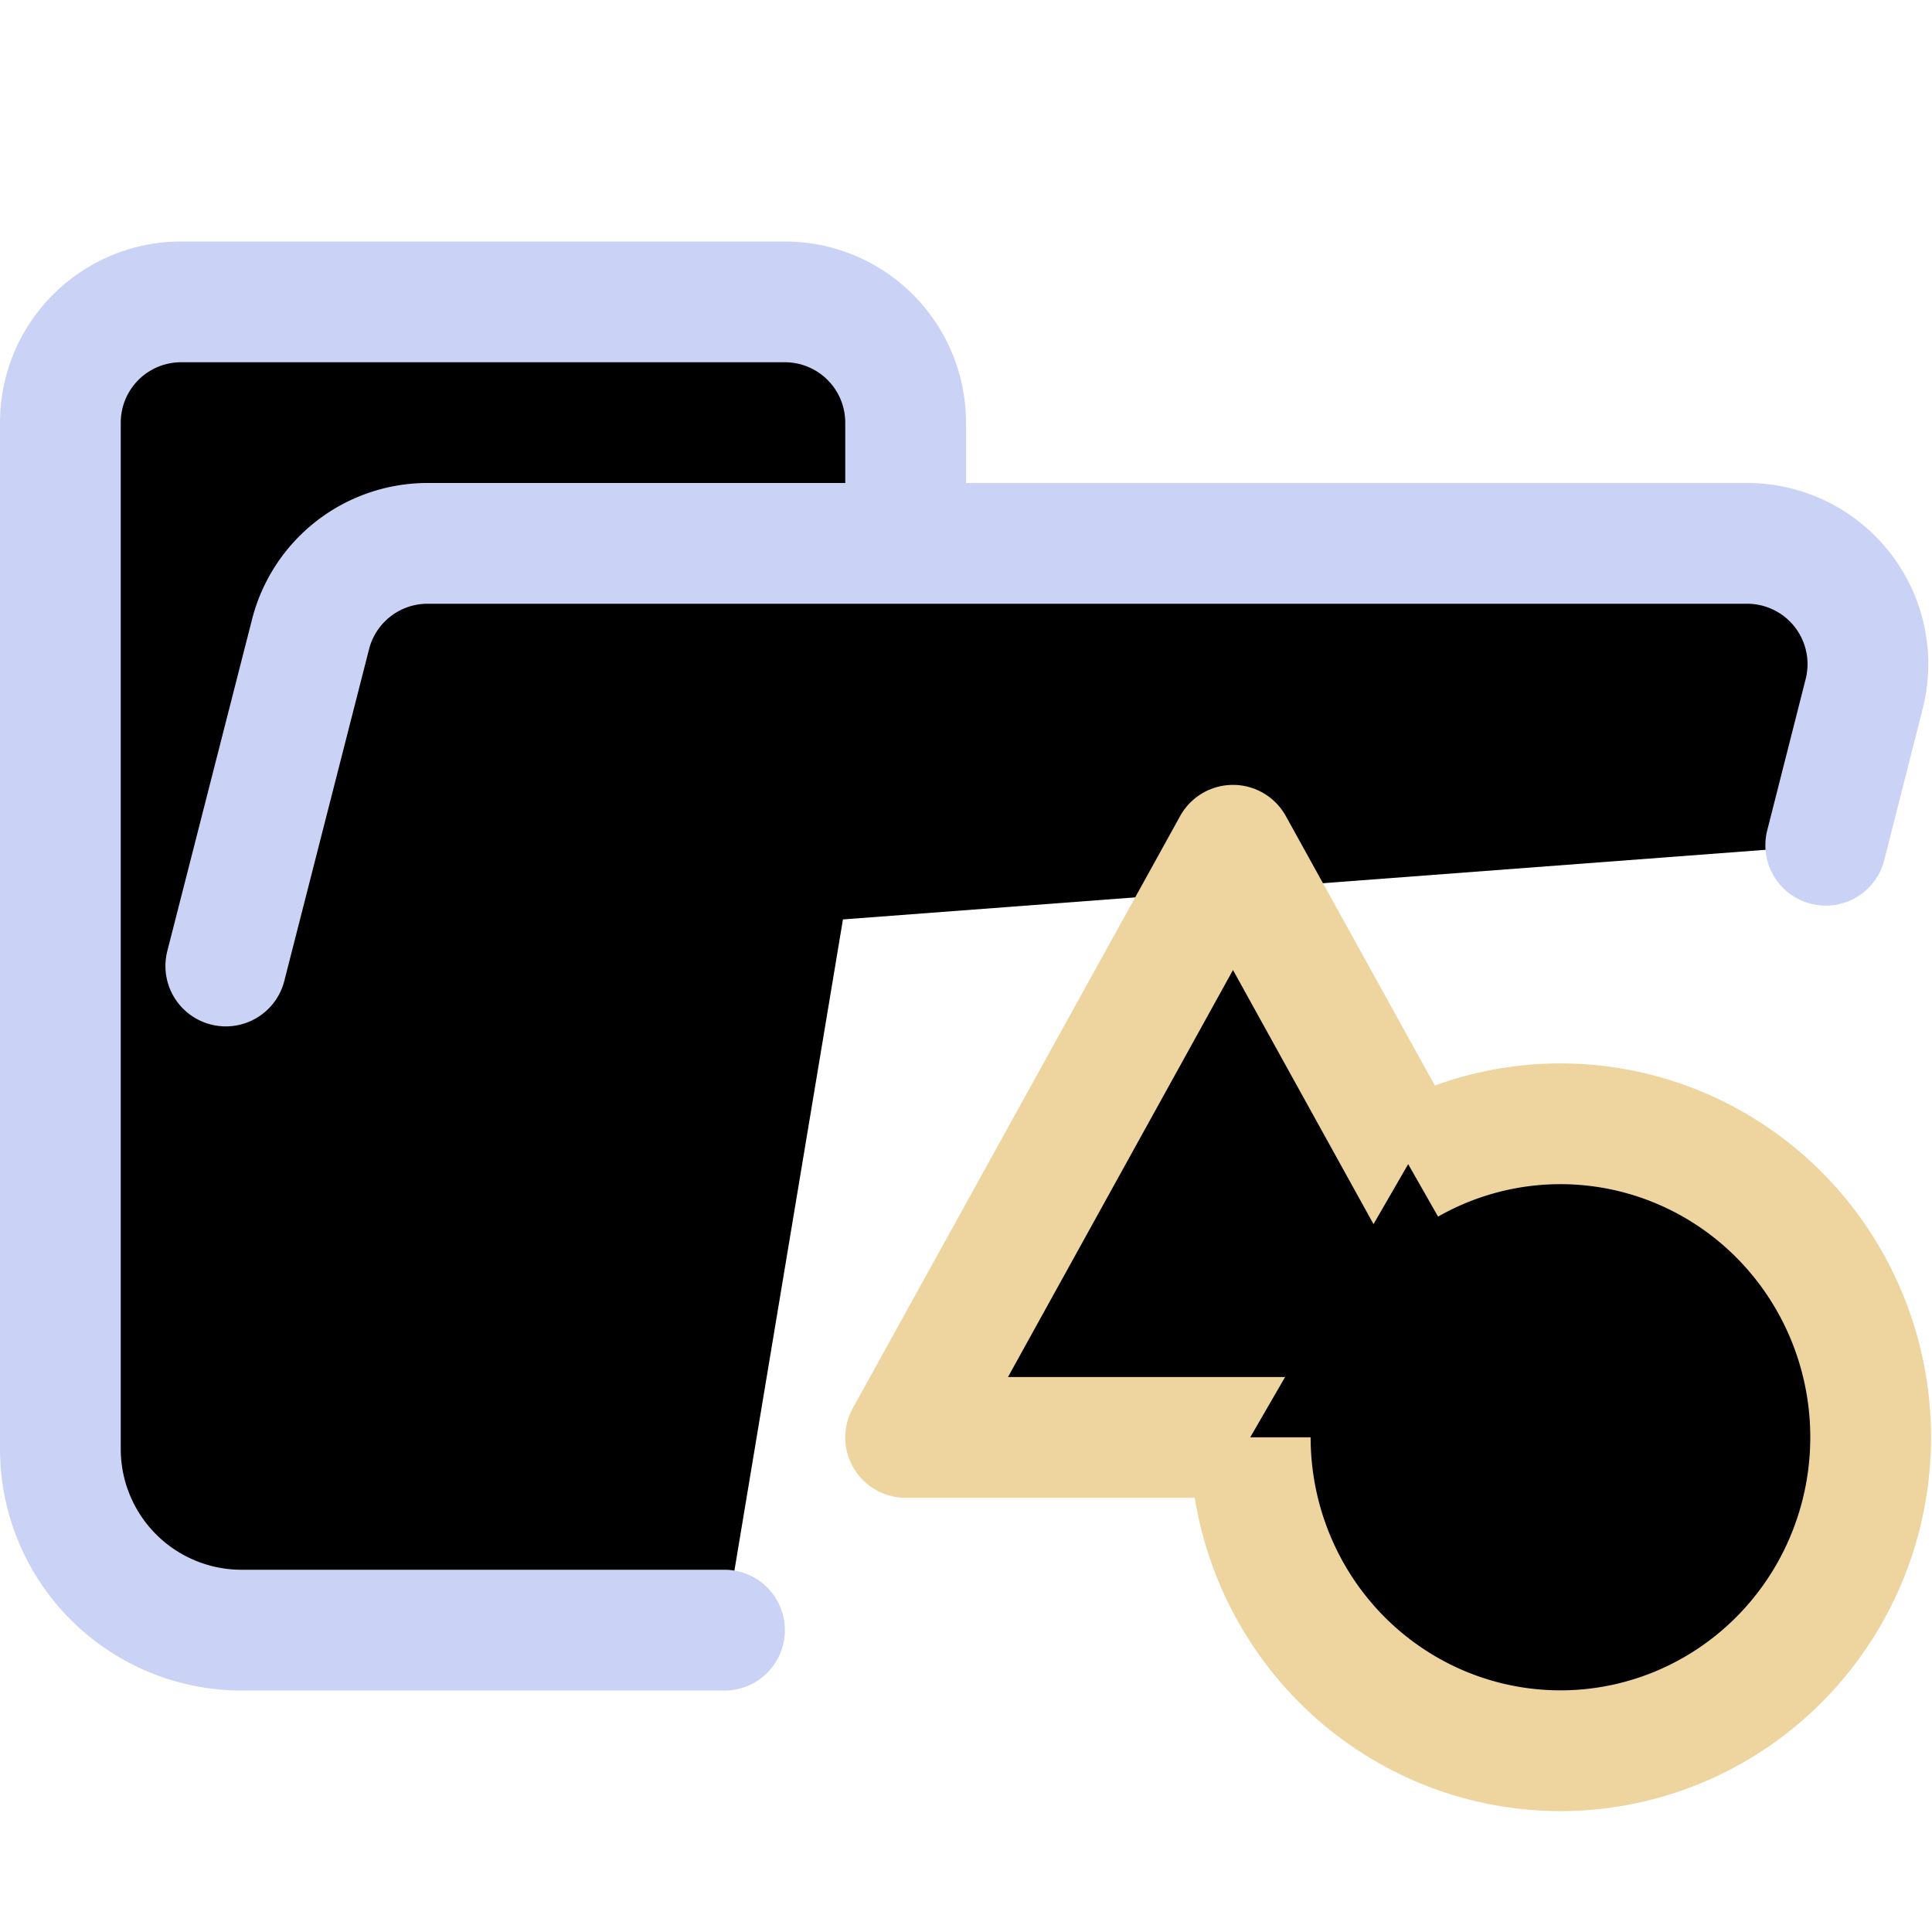 <svg xmlns="http://www.w3.org/2000/svg" width="16" height="16" viewBox="0 0 16 16" fill="currentColor"><path stroke="#cad3f5" stroke-linecap="round" stroke-linejoin="round" d="m1.87 8 .7-2.74a1 1 0 0 1 .96-.76h10.94a1 1 0 0 1 .97 1.24L15.12 7M6 13.5H2A1.5 1.5 0 0 1 .5 12V3.5a1 1 0 0 1 1-1h5a1 1 0 0 1 1 1v1"/><path stroke="#eed49f" stroke-linejoin="round" d="M 12.923,11.904 H 7.5 L 10.211,7 Z"/><path stroke="#eed49f" stroke-linejoin="round" d="m 11.662,9.641 a 2.569,2.596 0 1 1 -1.308,2.262"/></svg>